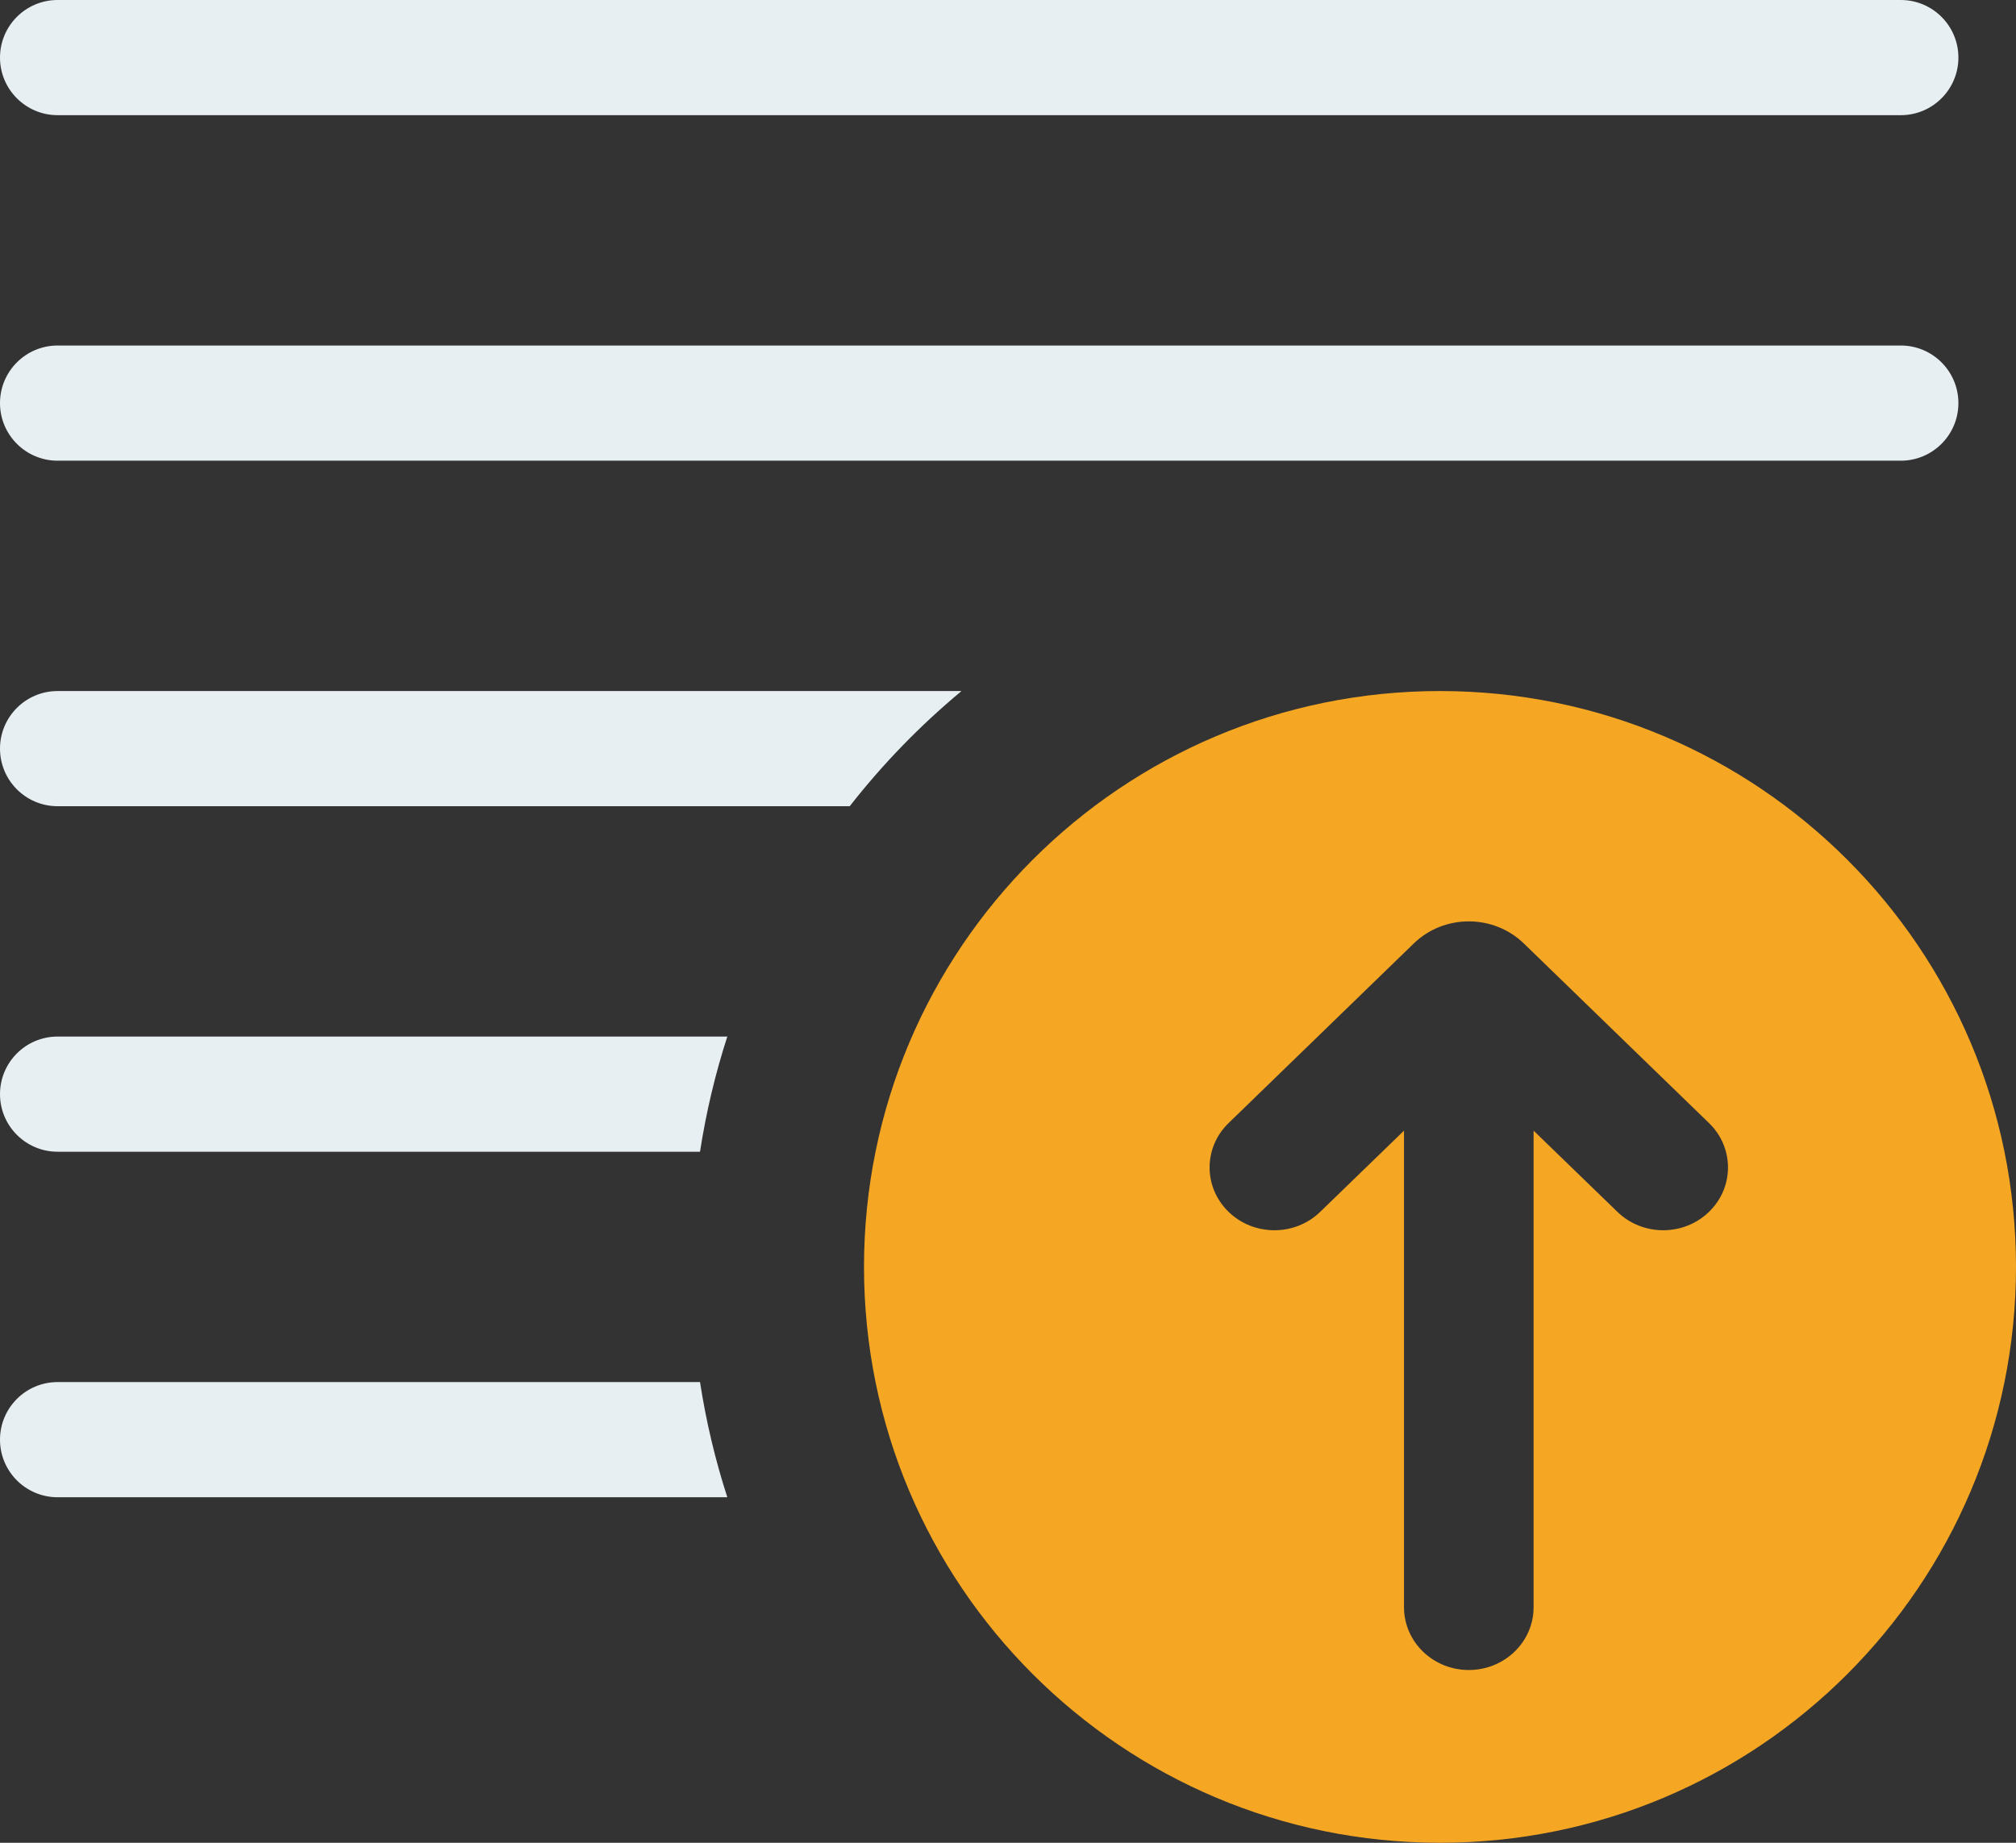<?xml version="1.0" encoding="UTF-8"?>
<svg width="35px" height="32px" viewBox="0 0 35 32" version="1.1" xmlns="http://www.w3.org/2000/svg" xmlns:xlink="http://www.w3.org/1999/xlink">
    <rect x="0" y="0" width="35" height="32" fill="#333333" stroke="none"/>
    <!-- Generator: Sketch 52.6 (67491) - http://www.bohemiancoding.com/sketch -->
    <title>Group</title>
    <desc>Created with Sketch.</desc>
    <g id="Page-1" stroke="none" stroke-width="1" fill="none" fill-rule="evenodd">
        <g id="Group" fill-rule="nonzero">
            <g id="validator_has_errors" fill="#E8EFF2">
                <path d="M16.693,12 C15.977,12.595 15.326,13.266 14.752,14 L1,14 C0.448,14 0,13.552 0,13 C0,12.448 0.448,12 1,12 L16.693,12 Z M12.627,18 C12.418,18.646 12.259,19.314 12.153,20 L1,20 C0.448,20 0,19.552 0,19 C0,18.448 0.448,18 1,18 L12.627,18 Z M12.153,24 C12.259,24.686 12.418,25.354 12.627,26 L1,26 C0.448,26 0,25.552 0,25 C0,24.448 0.448,24 1,24 L12.153,24 Z M1,0 L33,0 C33.552,0 34,0.448 34,1 C34,1.552 33.552,2 33,2 L1,2 C0.448,2 0,1.552 0,1 C0,0.448 0.448,0 1,0 Z M1,6 L33,6 C33.552,6 34,6.448 34,7 C34,7.552 33.552,8 33,8 L1,8 C0.448,8 0,7.552 0,7 C0,6.448 0.448,6 1,6 Z" id="Shape"></path>
            </g>
            <path d="M25,32 C19.477,32 15,27.523 15,22 C15,16.477 19.477,12 25,12 C30.523,12 35,16.477 35,22 C35,27.523 30.523,32 25,32 Z M26.625,19.634 L28.08,21.044 C28.519,21.47 29.231,21.47 29.67,21.044 C30.11,20.618 30.11,19.928 29.67,19.502 L26.455,16.383 C25.927,15.872 25.073,15.872 24.545,16.383 L21.33,19.502 C20.89,19.928 20.89,20.618 21.33,21.044 C21.769,21.47 22.481,21.47 22.92,21.044 L24.375,19.634 L24.375,27.909 C24.375,28.512 24.879,29 25.5,29 C26.121,29 26.625,28.512 26.625,27.909 L26.625,19.634 Z" id="Shape" fill="#F5A623"></path>
        </g>
    </g>
</svg>